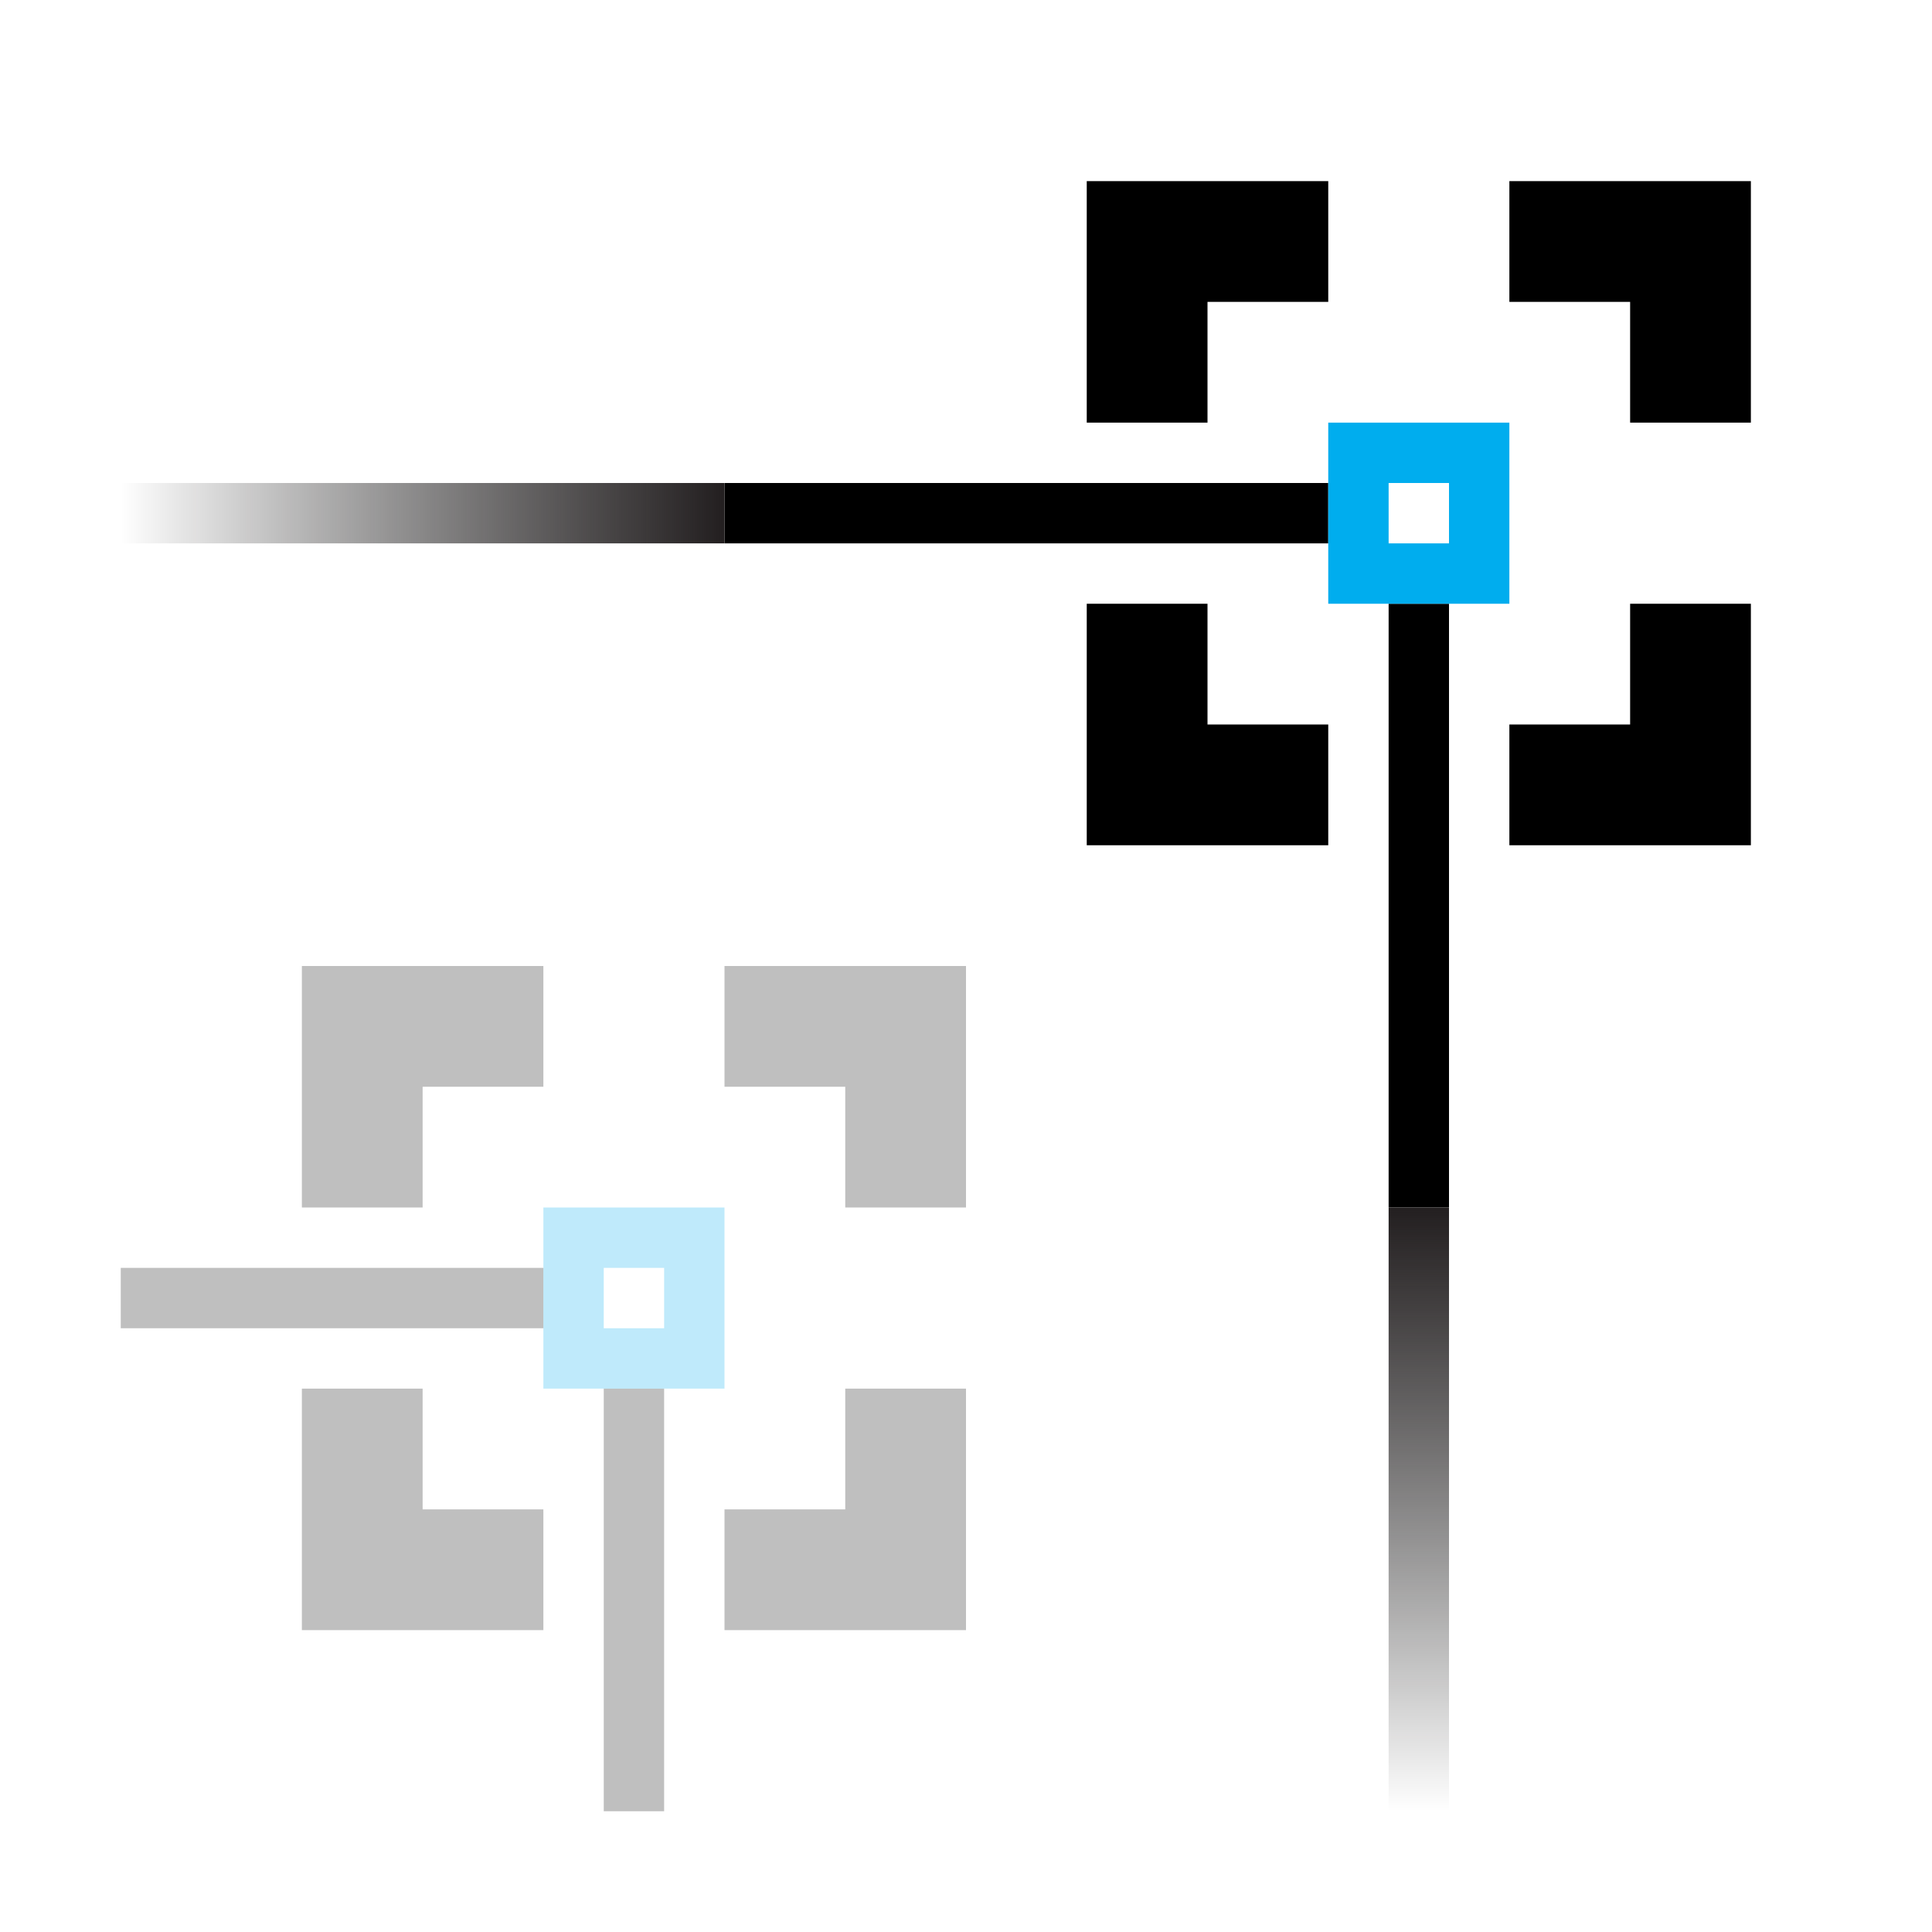 <?xml version="1.0" encoding="UTF-8"?><svg id="CONSTRAINTS" xmlns="http://www.w3.org/2000/svg" xmlns:xlink="http://www.w3.org/1999/xlink" viewBox="0 0 32 32"><defs><style>.cls-1,.cls-2,.cls-3,.cls-4,.cls-5{fill:none;}.cls-1,.cls-2,.cls-3,.cls-4,.cls-5,.cls-6{stroke-miterlimit:10;}.cls-1,.cls-3,.cls-4{stroke:#000;}.cls-2{stroke:url(#linear-gradient);}.cls-7,.cls-3{opacity:.25;}.cls-8{filter:url(#outer-glow-5);}.cls-4{stroke-width:2px;}.cls-5{stroke:url(#linear-gradient-2);}.cls-6{fill:#fff;stroke:#00adee;}.cls-9{filter:url(#outer-glow-4);}</style><linearGradient id="linear-gradient" x1="2" y1="8.5" x2="12" y2="8.5" gradientUnits="userSpaceOnUse"><stop offset="0" stop-color="#000" stop-opacity="0"/><stop offset="1" stop-color="#231f20"/></linearGradient><linearGradient id="linear-gradient-2" x1="-151.5" y1="112" x2="-141.5" y2="112" gradientTransform="translate(-88.5 -121.5) rotate(-90)" xlink:href="#linear-gradient"/><filter id="outer-glow-4" filterUnits="userSpaceOnUse"><feOffset dx="0" dy="0"/><feGaussianBlur result="blur" stdDeviation="1"/><feFlood flood-color="#000" flood-opacity=".5"/><feComposite in2="blur" operator="in"/><feComposite in="SourceGraphic"/></filter><filter id="outer-glow-5" filterUnits="userSpaceOnUse"><feOffset dx="0" dy="0"/><feGaussianBlur result="blur-2" stdDeviation="1"/><feFlood flood-color="#000" flood-opacity=".5"/><feComposite in2="blur-2" operator="in"/><feComposite in="SourceGraphic"/></filter></defs><g id="EDGES"><line class="cls-1" x1="22" y1="8.5" x2="12" y2="8.5"/><line class="cls-2" x1="2" y1="8.5" x2="12" y2="8.5"/><line class="cls-1" x1="23.5" y1="10" x2="23.5" y2="20"/><line class="cls-5" x1="23.5" y1="30" x2="23.5" y2="20"/><line class="cls-3" x1="9" y1="21.5" x2="2" y2="21.5"/><line class="cls-3" x1="10.5" y1="23" x2="10.5" y2="30"/></g><g id="brackets"><g class="cls-7"><rect class="cls-6" x="9.5" y="20.5" width="2" height="2"/><g class="cls-9"><polyline class="cls-4" points="6 20 6 17 9 17"/><polyline class="cls-4" points="12 17 15 17 15 20"/><polyline class="cls-4" points="6 23 6 26 9 26"/><polyline class="cls-4" points="12 26 15 26 15 23"/></g></g><rect class="cls-6" x="22.5" y="7.5" width="2" height="2"/><g class="cls-8"><polyline class="cls-4" points="19 7 19 4 22 4"/><polyline class="cls-4" points="25 4 28 4 28 7"/><polyline class="cls-4" points="19 10 19 13 22 13"/><polyline class="cls-4" points="25 13 28 13 28 10"/></g></g></svg>